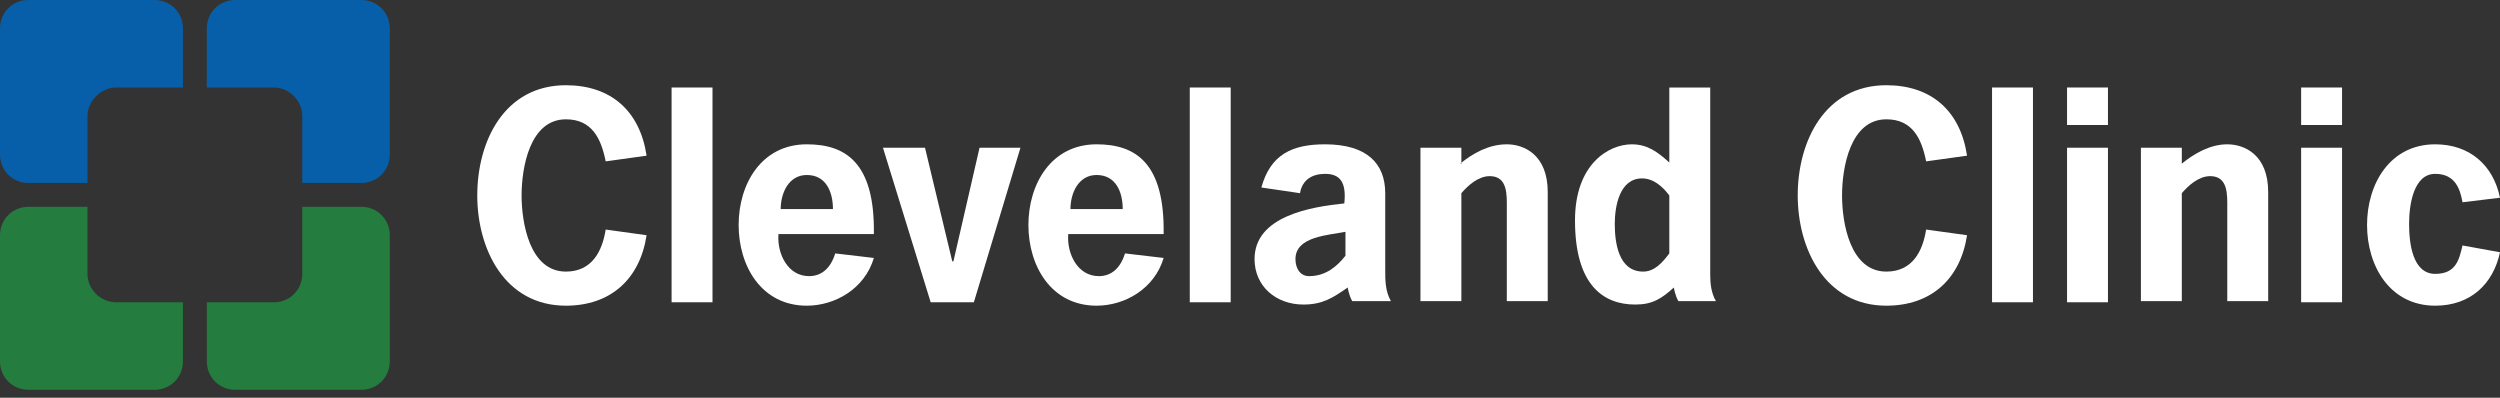<?xml version="1.0" encoding="UTF-8" standalone="no"?>
<svg width="220px" height="35px" viewBox="0 0 220 35" version="1.1" xmlns="http://www.w3.org/2000/svg" xmlns:xlink="http://www.w3.org/1999/xlink">
    <rect x="0" y="0" width="220" height="35" fill="#333333" stroke="none"/>
    <!-- Generator: Sketch 3.7.2 (28276) - http://www.bohemiancoding.com/sketch -->
    <title>logo-ccf-white-text</title>
    <desc>Created with Sketch.</desc>
    <defs></defs>
    <g id="Page-1" stroke="none" stroke-width="1" fill="none" fill-rule="evenodd">
        <g id="logo-ccf-white-text">
            <g id="Group">
                <path d="M26.6,10.2 L26.6,16.1 L31.8,16.1 C33.2,16.1 34.3,15 34.3,13.6 L34.3,2.5 C34.3,1.1 33.2,0 31.8,0 L20.7,0 C19.3,0 18.2,1.1 18.2,2.5 L18.2,7.7 L24.1,7.7 C25.5,7.7 26.6,8.9 26.6,10.2 L26.6,10.2 Z M7.7,10.2 L7.7,16.1 L2.5,16.1 C1.1,16.1 0,15 0,13.6 L0,2.5 C0,1.1 1.1,0 2.5,0 L13.6,0 C15,0 16.1,1.1 16.1,2.5 L16.1,7.7 L10.2,7.7 C8.9,7.7 7.7,8.9 7.7,10.2 L7.7,10.2 Z" id="Shape" fill="#085FA9"></path>
                <path d="M7.7,24.1 L7.7,18.2 L2.5,18.2 C1.1,18.2 0,19.3 0,20.7 L0,31.8 C0,33.2 1.1,34.3 2.5,34.3 L13.6,34.3 C15,34.3 16.1,33.2 16.1,31.8 L16.1,26.6 L10.2,26.6 C8.9,26.6 7.7,25.5 7.7,24.1 L7.7,24.1 Z M26.6,24.1 L26.6,18.2 L31.8,18.2 C33.2,18.2 34.3,19.3 34.3,20.7 L34.3,31.8 C34.3,33.2 33.2,34.3 31.8,34.3 L20.7,34.3 C19.3,34.3 18.2,33.2 18.2,31.8 L18.2,26.6 L24.1,26.6 C25.5,26.6 26.6,25.5 26.6,24.1 L26.6,24.1 Z" id="Shape" fill="#247C3E"></path>
                <polygon id="Shape" fill="#FFFFFF" points="94.2 25.9 94.3 25.9 94.2 25.8"></polygon>
                <path d="M56.9,20.7 C56.3,24.6 53.7,26.9 49.8,26.9 C44.4,26.9 42,21.9 42,17.2 C42,12.4 44.4,7.5 49.8,7.5 C53.7,7.5 56.3,9.7 56.9,13.7 L53.3,14.2 C52.9,12.2 52.1,10.5 49.8,10.5 C46.6,10.5 45.9,14.8 45.9,17.2 C45.9,19.6 46.6,23.9 49.8,23.9 C52.1,23.9 53,22.1 53.3,20.2 L56.9,20.7 L56.9,20.7 Z" id="Shape" fill="#FFFFFF"></path>
                <rect id="Rectangle-path" fill="#FFFFFF" x="59.1" y="7.7" width="3.6" height="18.9"></rect>
                <path d="M73.3,18.4 C73.3,16.9 72.7,15.4 71,15.4 C69.4,15.4 68.7,17 68.7,18.4 L73.3,18.4 L73.3,18.4 Z M68.5,20.7 C68.4,22.3 69.3,24.3 71.2,24.3 C72.3,24.3 73.1,23.6 73.5,22.3 L76.9,22.7 C76.1,25.4 73.5,26.9 71,26.9 C67,26.9 65,23.4 65,19.8 C65,16.2 67,12.7 71,12.7 C74.4,12.7 77,14.3 76.9,20.6 L68.5,20.6 L68.5,20.7 Z" id="Shape" fill="#FFFFFF"></path>
                <path d="M98.8,18.4 C98.8,16.9 98.2,15.4 96.5,15.4 C94.9,15.4 94.2,17 94.2,18.4 L98.8,18.4 L98.8,18.4 Z M94,20.7 C93.9,22.3 94.8,24.3 96.7,24.3 C97.8,24.3 98.6,23.6 99,22.3 L102.4,22.7 C101.6,25.4 99,26.9 96.5,26.9 C92.5,26.9 90.5,23.4 90.5,19.8 C90.5,16.2 92.5,12.7 96.5,12.7 C99.9,12.7 102.5,14.3 102.4,20.6 L94,20.6 L94,20.7 Z" id="Shape" fill="#FFFFFF"></path>
                <polygon id="Shape" fill="#FFFFFF" points="85.7 26.6 81.9 26.6 77.7 13 81.4 13 83.8 23 83.9 23 86.2 13 89.8 13"></polygon>
                <rect id="Rectangle-path" fill="#FFFFFF" x="104.7" y="7.7" width="3.6" height="18.9"></rect>
                <path d="M118.4,20.4 C116.9,20.7 114,20.8 114,22.8 C114,23.6 114.4,24.3 115.2,24.3 C116.7,24.3 117.7,23.4 118.4,22.5 L118.4,20.4 L118.4,20.4 Z M118.6,25.3 C117.3,26.2 116.4,26.8 114.7,26.8 C112.3,26.8 110.4,25.2 110.4,22.8 C110.4,19 115.4,18.2 118.3,17.9 C118.5,16 117.9,15.3 116.6,15.3 C115.5,15.3 114.6,15.8 114.4,17 L111,16.5 C111.8,13.6 113.7,12.7 116.6,12.7 C120.3,12.7 121.9,14.4 121.9,17 L121.9,23.7 C121.9,24.7 121.9,25.6 122.4,26.5 L119,26.5 C118.7,26 118.6,25.3 118.6,25.3 L118.6,25.3 Z" id="Shape" fill="#FFFFFF"></path>
                <path d="M128.5,14.4 C129.6,13.5 131,12.7 132.6,12.7 C134.1,12.7 136.2,13.6 136.2,16.9 L136.2,26.5 L132.6,26.5 L132.6,18.3 C132.6,17.2 132.7,15.5 131.1,15.5 C130.1,15.5 129.2,16.3 128.6,17 L128.6,26.5 L125,26.5 L125,13 L128.6,13 L128.6,14.4 L128.5,14.4 Z" id="Shape" fill="#FFFFFF"></path>
                <path d="M173.1,20.7 C172.5,24.6 169.9,26.9 166,26.9 C160.6,26.9 158.2,21.9 158.2,17.2 C158.2,12.4 160.6,7.5 166,7.5 C169.9,7.5 172.5,9.7 173.1,13.7 L169.5,14.2 C169.1,12.2 168.3,10.5 166,10.5 C162.8,10.5 162.1,14.8 162.1,17.2 C162.1,19.6 162.8,23.9 166,23.9 C168.3,23.9 169.2,22.1 169.5,20.2 L173.1,20.7 L173.1,20.7 Z" id="Shape" fill="#FFFFFF"></path>
                <rect id="Rectangle-path" fill="#FFFFFF" x="175.3" y="7.7" width="3.6" height="18.9"></rect>
                <path d="M185.5,26.6 L181.9,26.6 L181.9,13 L185.5,13 L185.5,26.6 L185.5,26.6 Z M185.5,11 L181.9,11 L181.9,7.7 L185.5,7.7 L185.5,11 L185.5,11 Z" id="Shape" fill="#FFFFFF"></path>
                <path d="M192,14.4 C193.1,13.5 194.5,12.7 196,12.7 C197.5,12.7 199.6,13.6 199.6,16.9 L199.6,26.5 L196,26.5 L196,18.3 C196,17.2 196.1,15.5 194.5,15.5 C193.5,15.5 192.6,16.3 192,17 L192,26.5 L188.4,26.5 L188.4,13 L192,13 L192,14.4 L192,14.4 Z" id="Shape" fill="#FFFFFF"></path>
                <path d="M206.1,26.6 L202.5,26.6 L202.5,13 L206.1,13 L206.1,26.6 L206.1,26.6 Z M206.1,11 L202.5,11 L202.5,7.7 L206.1,7.7 L206.1,11 L206.1,11 Z" id="Shape" fill="#FFFFFF"></path>
                <path d="M220,22.2 C219.4,25 217.4,26.9 214.3,26.9 C210.3,26.9 208.3,23.4 208.3,19.8 C208.3,16.2 210.3,12.7 214.3,12.7 C217.3,12.7 219.4,14.5 220,17.4 L216.7,17.8 C216.5,16.7 216.1,15.3 214.3,15.3 C212.4,15.3 212,18 212,19.7 C212,21.4 212.3,24.1 214.3,24.1 C216.1,24.1 216.4,22.9 216.7,21.6 L220,22.2 L220,22.2 Z" id="Shape" fill="#FFFFFF"></path>
                <path d="M146.9,22.3 C146.3,23.1 145.6,23.9 144.6,23.9 C142.4,23.9 142.1,21.3 142.1,19.7 C142.1,18.2 142.5,15.7 144.5,15.7 C145.5,15.7 146.3,16.4 146.9,17.2 L146.9,22.3 L146.9,22.3 Z M150.5,24.2 L150.5,7.7 L146.9,7.7 L146.9,14.3 C145.9,13.4 145,12.7 143.6,12.7 C141.6,12.7 138.6,14.4 138.6,19.4 C138.6,25.1 141.1,26.8 143.9,26.8 C145.4,26.8 146.2,26.3 147.3,25.3 C147.3,25.3 147.4,26 147.7,26.5 L151,26.5 C150.6,25.8 150.5,25 150.5,24.2 L150.5,24.2 Z" id="Shape" fill="#FFFFFF"></path>
            </g>
        </g>
    </g>
</svg>